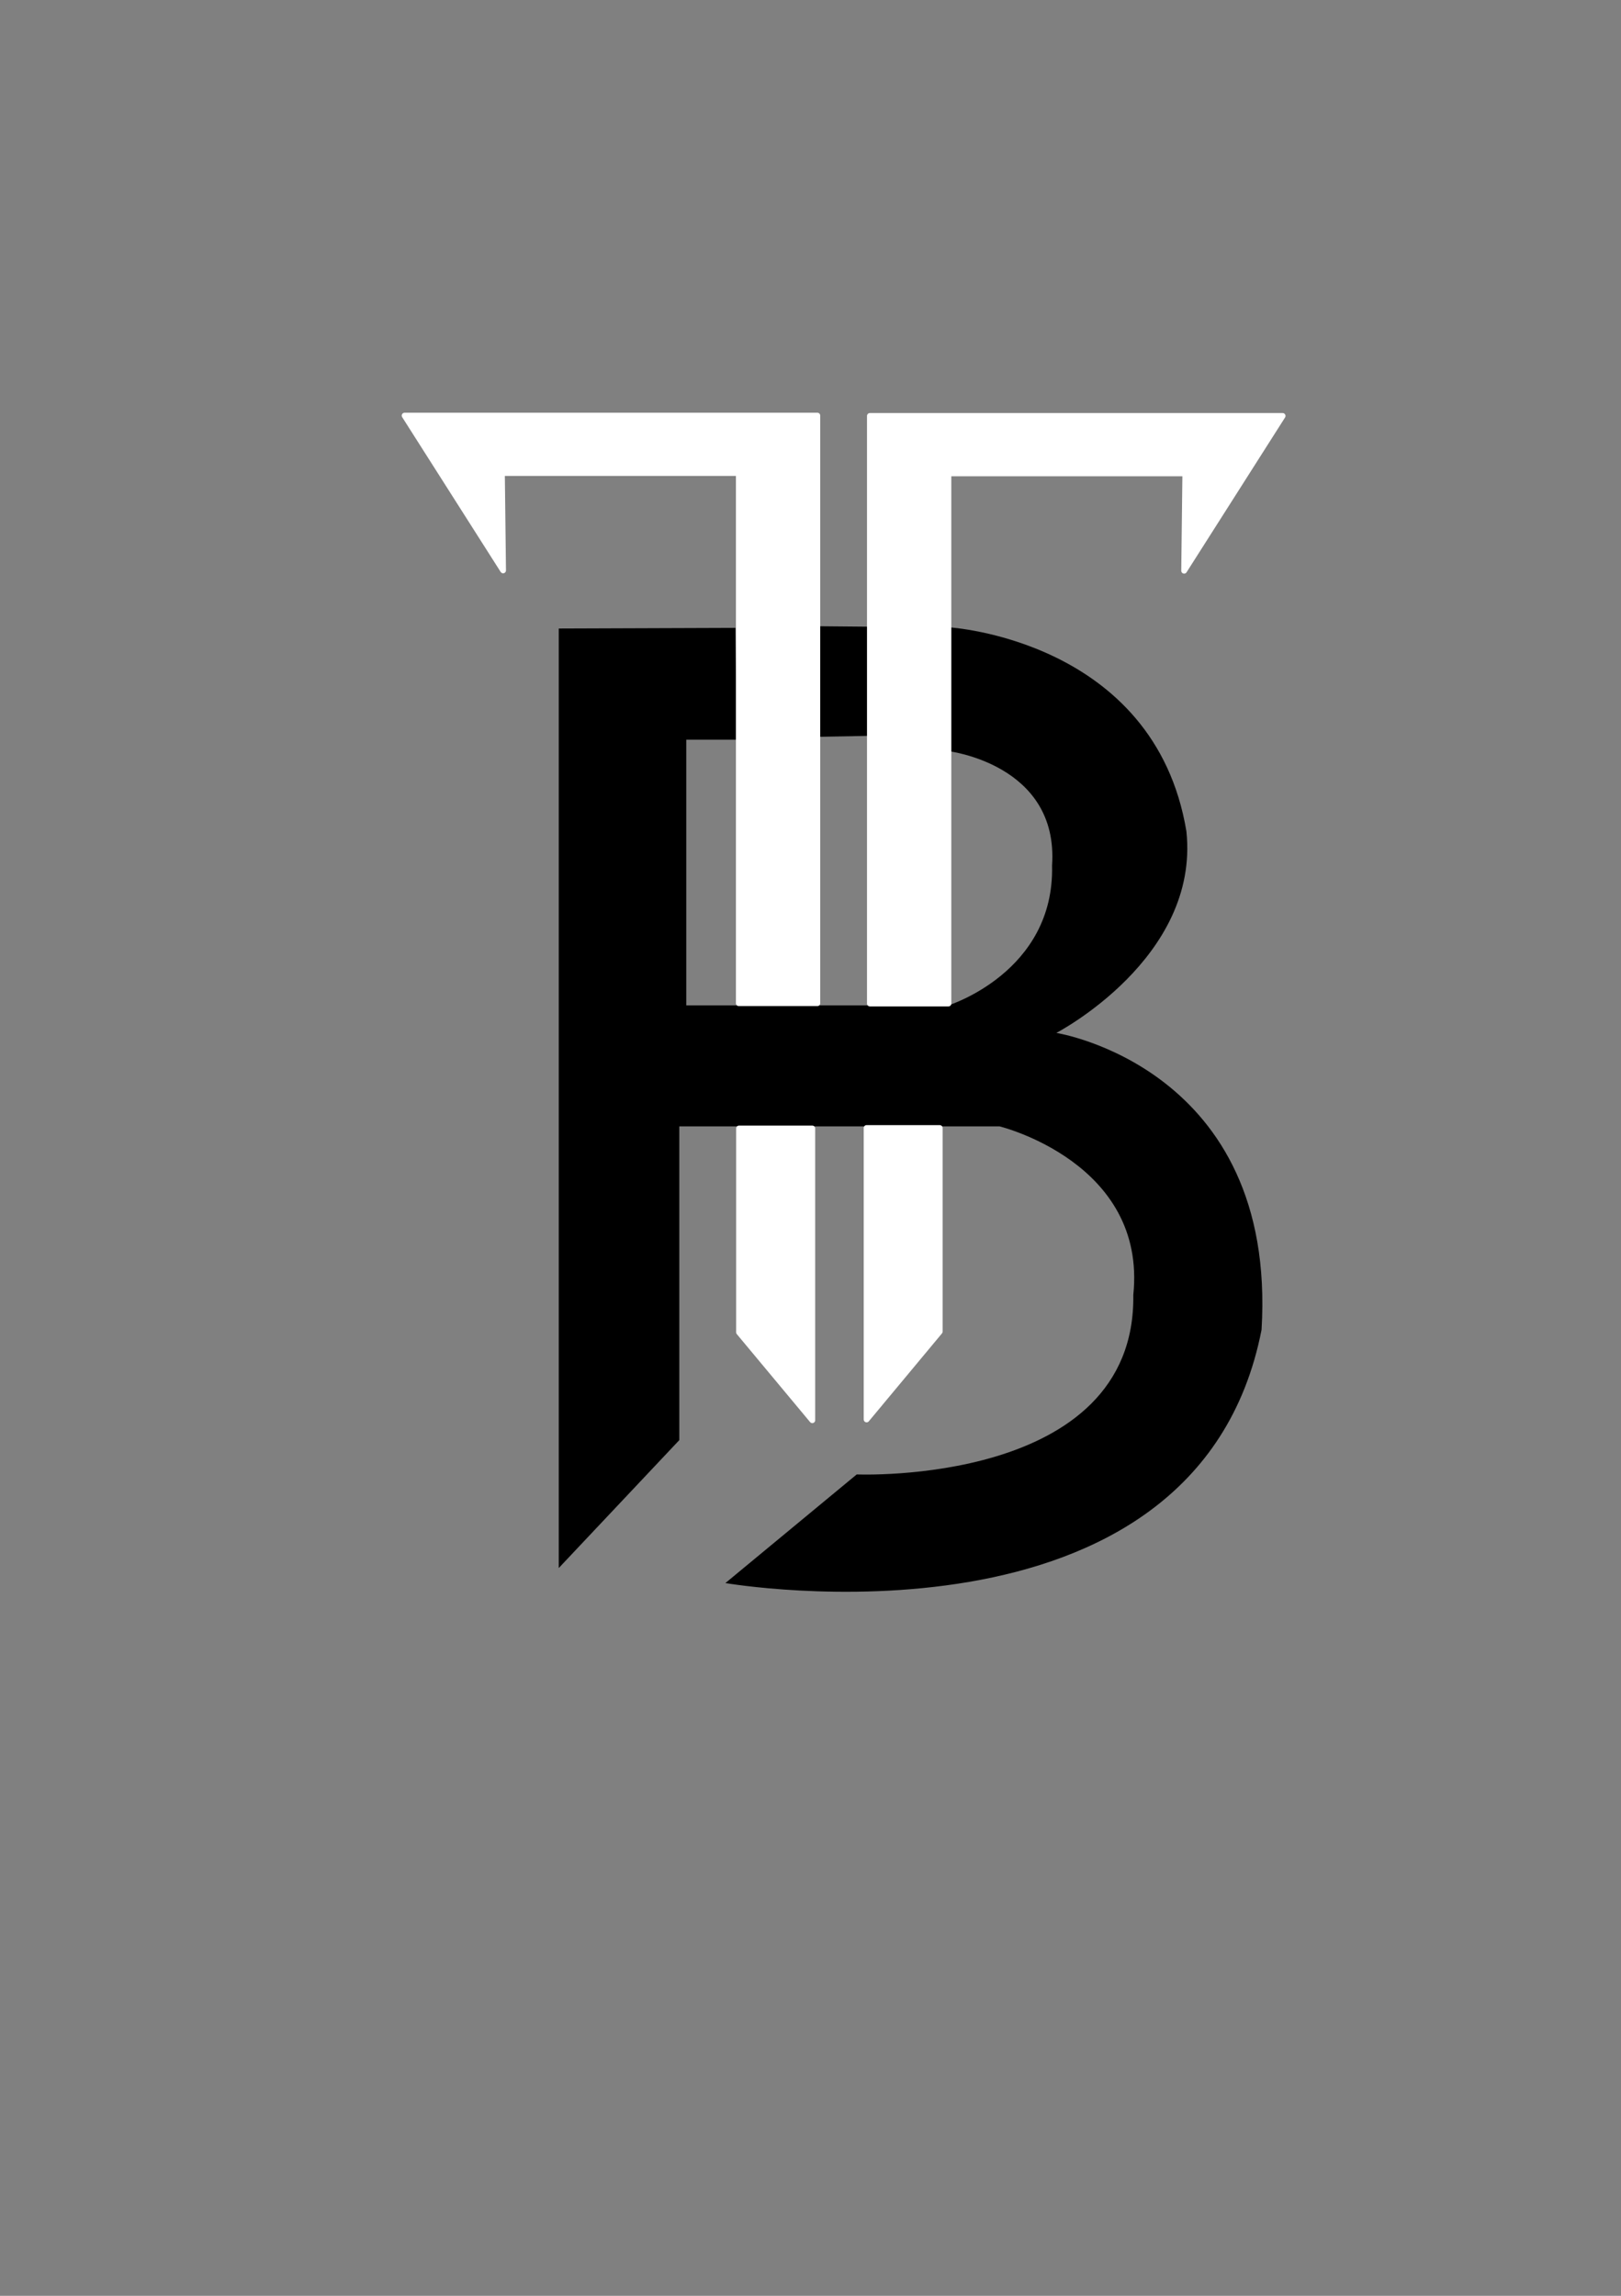 <?xml version="1.0" encoding="UTF-8" standalone="no"?>
<!DOCTYPE svg PUBLIC "-//W3C//DTD SVG 1.1//EN" "http://www.w3.org/Graphics/SVG/1.1/DTD/svg11.dtd">
<svg width="100%" height="100%" viewBox="0 0 7016 9934" version="1.1" xmlns="http://www.w3.org/2000/svg" xmlns:xlink="http://www.w3.org/1999/xlink" xml:space="preserve" xmlns:serif="http://www.serif.com/" style="fill-rule:evenodd;clip-rule:evenodd;stroke-linecap:round;stroke-linejoin:round;stroke-miterlimit:1.5;">
    <rect x="0" y="0" width="7016" height="9934" fill="#808080" stroke="none"/>
    <g transform="matrix(0.929,0,0,0.929,291.465,-198.912)">
        <g transform="matrix(24.873,0,0,24.873,-4124.35,-450.437)">
            <path d="M305.952,143.982L315.932,144.072L315.841,164.516L306.058,164.696L305.952,143.982Z"/>
            <path d="M257.862,144.411L257.862,320.343L280.443,296.389L280.443,237.638L340.43,237.638C340.43,237.638 368.056,244.387 365.482,269.21C365.997,305.015 313.676,302.814 313.676,302.814L289.077,323.157C289.077,323.157 377.264,338.393 389.504,275.73C392.478,226.656 351.069,220.136 351.069,220.136C351.069,220.136 377.962,206.17 375.428,182.386C369.456,146.468 330.951,144.187 330.951,144.187L330.679,167.346C330.679,167.346 351.565,169.739 350.264,188.788C350.76,208.778 330.821,214.988 330.821,214.988L281.747,214.988L281.747,165.228L291.153,165.228L290.973,144.294L257.862,144.411Z"/>
        </g>
        <g transform="matrix(24.873,0,0,24.873,-4124.35,-402.548)">
            <path d="M291.63,236.108L291.63,274.269L305.357,290.742L305.357,236.108L291.63,236.108Z" style="fill:white;stroke:white;stroke-width:1.08px;"/>
            <g transform="matrix(-0.998,0,0,0.999,620.271,0.145)">
                <path d="M291.63,236.108L291.63,274.269L305.357,290.742L305.357,236.108L291.63,236.108Z" style="fill:white;stroke:white;stroke-width:1.08px;"/>
            </g>
        </g>
        <g transform="matrix(24.873,0,0,24.873,-4115.23,-496.046)">
            <path d="M247.072,135.365L228.623,106.374L305.934,106.374L305.934,216.41L291.219,216.41L291.219,117.136L246.853,117.136L247.072,135.365Z" style="fill:white;stroke:white;stroke-width:1.08px;"/>
            <g transform="matrix(-1,-1.12072e-16,-1.09326e-16,1,621.709,0.061)">
                <path d="M247.072,135.365L228.623,106.374L305.934,106.374L305.934,216.41L291.219,216.41L291.219,117.136L246.853,117.136L247.072,135.365Z" style="fill:white;stroke:white;stroke-width:1.08px;"/>
            </g>
        </g>
    </g>
</svg>
